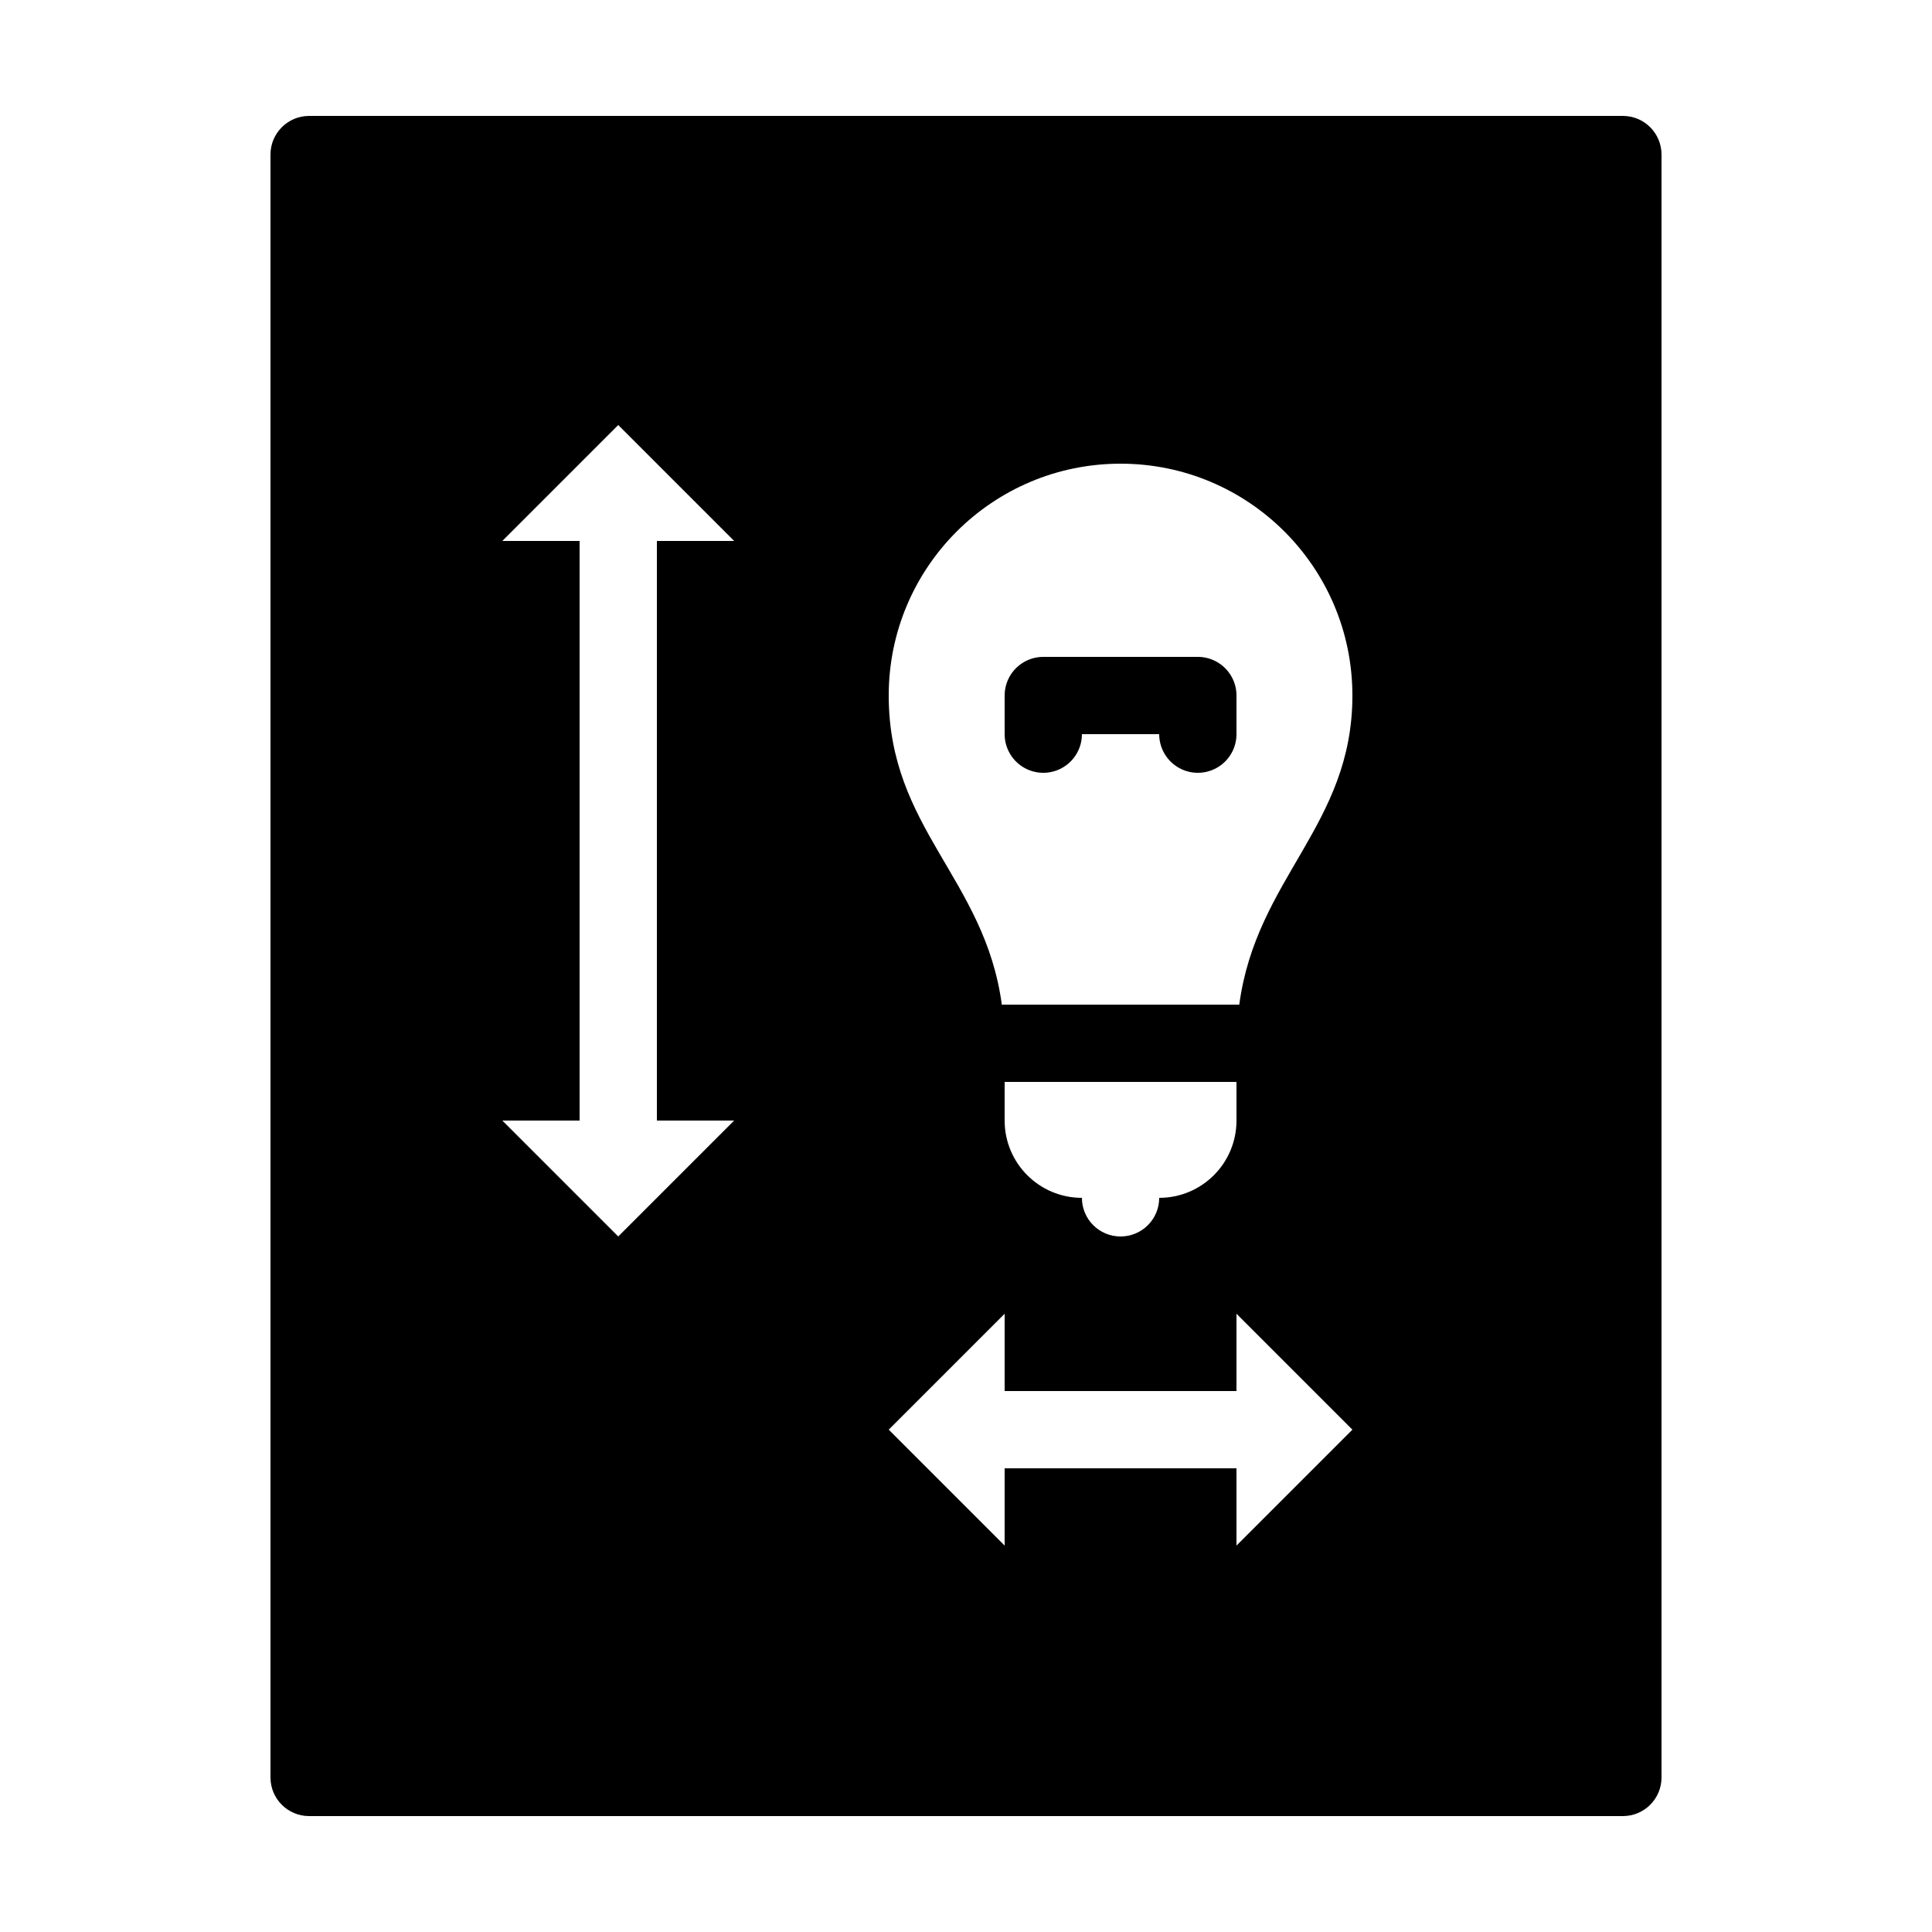 <?xml version="1.0" encoding="utf-8"?><!-- Generator: Adobe Illustrator 15.0.0, SVG Export Plug-In . SVG Version: 6.00 Build 0)  --><!DOCTYPE svg PUBLIC "-//W3C//DTD SVG 1.1//EN" "http://www.w3.org/Graphics/SVG/1.1/DTD/svg11.dtd"><svg xmlns="http://www.w3.org/2000/svg" xmlns:xlink="http://www.w3.org/1999/xlink" viewBox="0 0 50 50" width="500px" height="500px"><polyline fill="none" stroke="#000000" stroke-width="2" stroke-linecap="round" stroke-linejoin="round" stroke-miterlimit="10" points="31,19 31,18 27,18 27,19 "/><path d="M42,3H8C7.448,3,7,3.448,7,4v42c0,0.553,0.448,1,1,1h34c0.553,0,1-0.447,1-1V4C43,3.448,42.553,3,42,3z M19,29l-3,3l-3-3h2V14h-2l3-3l3,3h-2v15H19z M32,40v-2h-6v2l-3-3l3-3v2h6v-2l3,3L32,40z M32,28v1c0,1.105-0.895,2-2,2c0,0.553-0.447,1-1,1s-1-0.447-1-1c-1.105,0-2-0.895-2-2v-1H32z M32.072,26h-6.145C25.487,22.733,23,21.438,23,18c0-3.314,2.686-6,6-6s6,2.686,6,6C35,21.364,32.512,22.72,32.072,26z"/></svg>